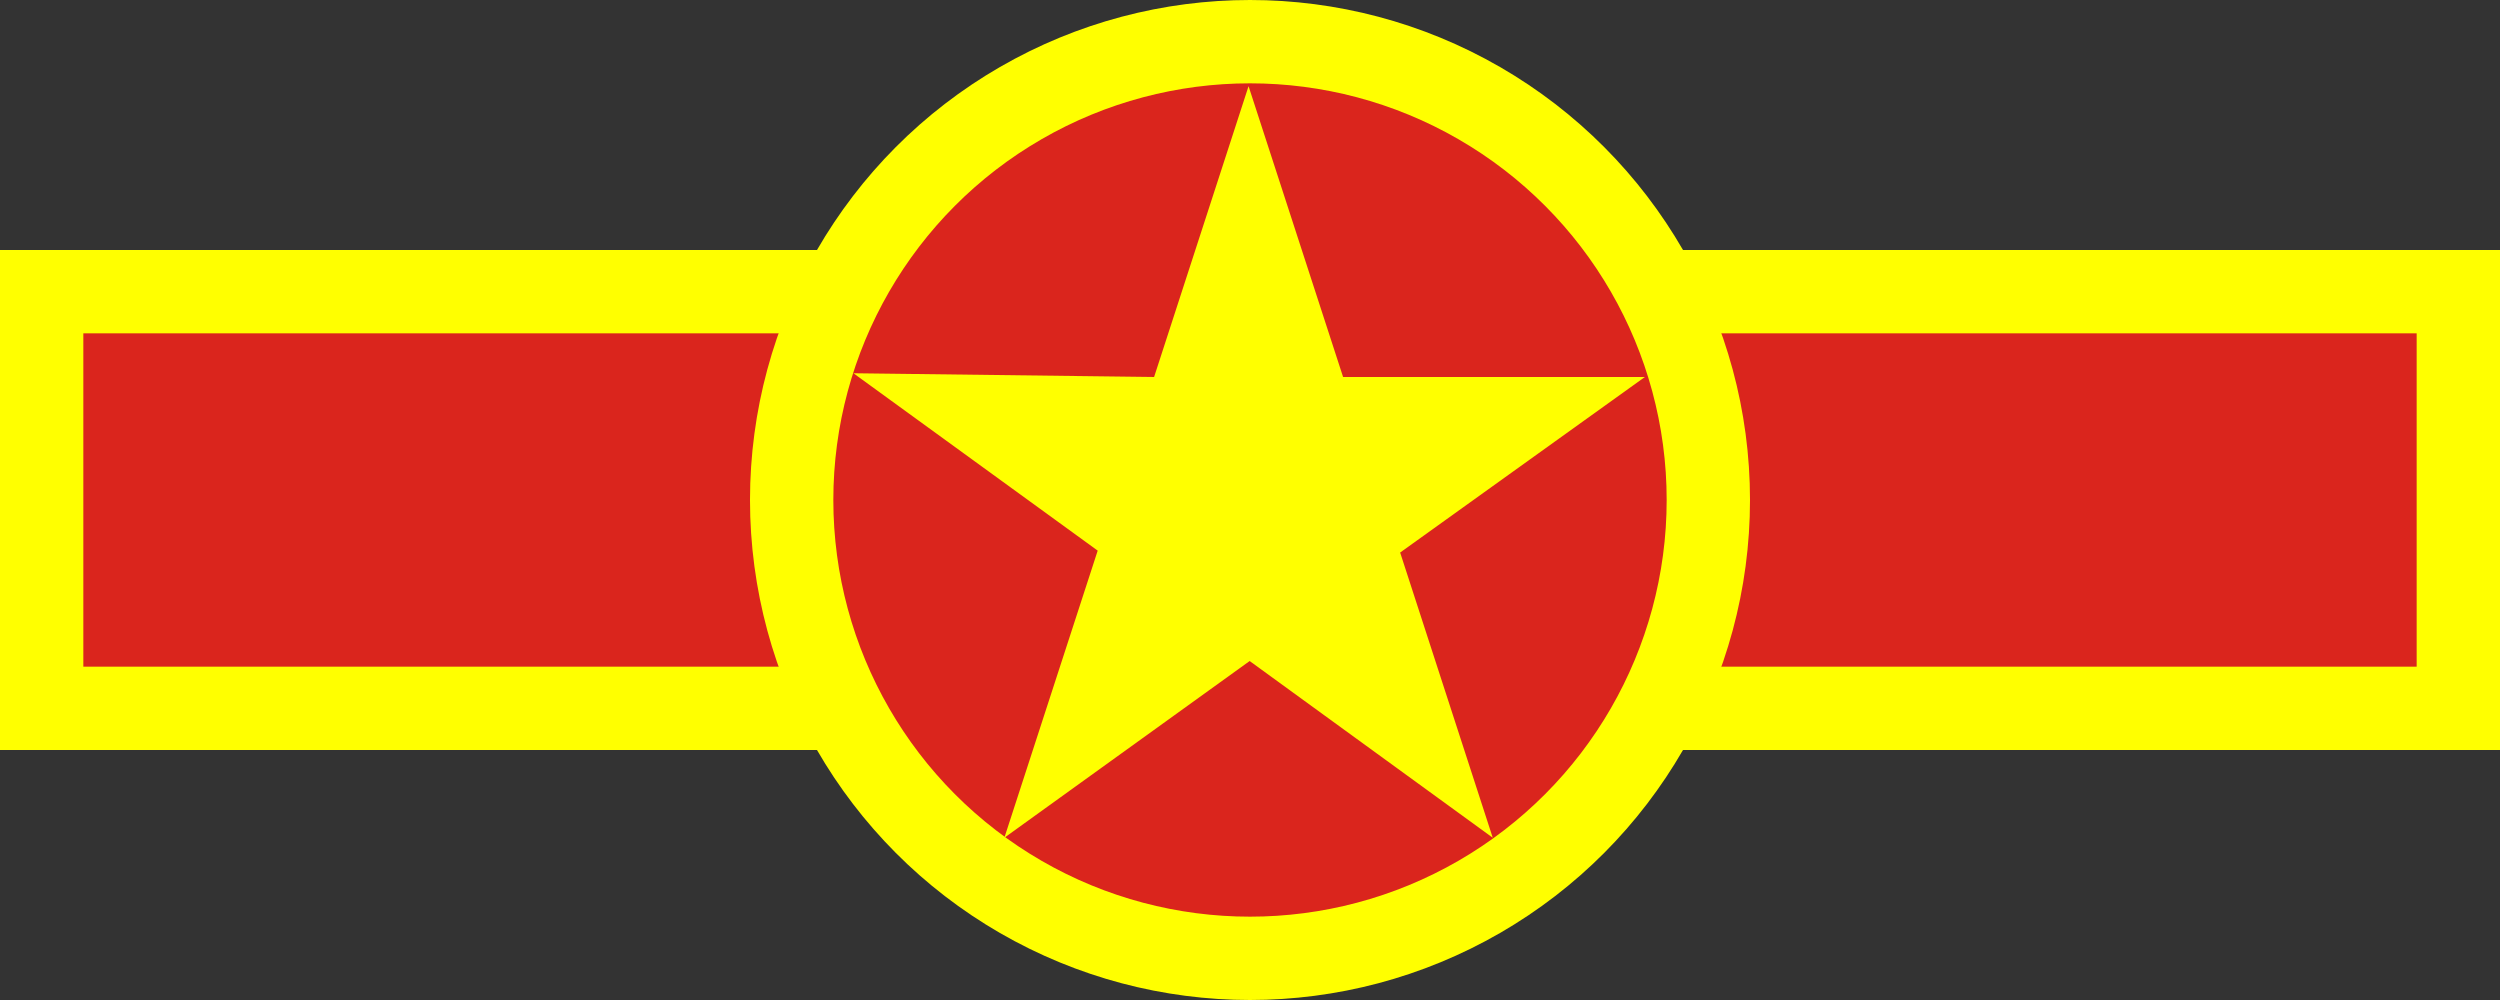 <?xml version="1.0" encoding="UTF-8" standalone="no"?>
<!-- Created with Inkscape (http://www.inkscape.org/) -->

<svg
   width="3000"
   height="1200"
   viewBox="0 0 793.75 317.5"
   version="1.1"
   id="svg8"
   inkscape:export-filename="C:\Users\厂永刄先生\Documents\GXI3CW2\JáÈŭcèŭ\Maqkàla\Maqkàla.png"
   inkscape:export-xdpi="96"
   inkscape:export-ydpi="96"
   inkscape:version="1.3 (0e150ed6c4, 2023-07-21)"
   sodipodi:docname="xv_1956_roundel.svg"
   xmlns:inkscape="http://www.inkscape.org/namespaces/inkscape"
   xmlns:sodipodi="http://sodipodi.sourceforge.net/DTD/sodipodi-0.dtd"
   xmlns="http://www.w3.org/2000/svg"
   xmlns:svg="http://www.w3.org/2000/svg"
   xmlns:rdf="http://www.w3.org/1999/02/22-rdf-syntax-ns#"
   xmlns:cc="http://creativecommons.org/ns#"
   xmlns:dc="http://purl.org/dc/elements/1.1/">
  <rect x="0" y="0" width="793.75" height="317.5" fill="#333333" stroke="none"/>
  <defs
     id="defs2" />
  <sodipodi:namedview
     id="base"
     pagecolor="#ffffff"
     bordercolor="#666666"
     borderopacity="1.0"
     inkscape:pageopacity="0.0"
     inkscape:pageshadow="2"
     inkscape:zoom="0.21370338"
     inkscape:cx="1204.9412"
     inkscape:cy="1495.0629"
     inkscape:document-units="px"
     inkscape:current-layer="g1364"
     showgrid="false"
     units="px"
     fit-margin-top="0"
     fit-margin-left="0"
     fit-margin-right="0"
     fit-margin-bottom="0"
     inkscape:showpageshadow="false"
     inkscape:snap-intersection-paths="false"
     inkscape:object-paths="false"
     inkscape:pagecheckerboard="true"
     inkscape:snap-smooth-nodes="true"
     inkscape:window-width="1920"
     inkscape:window-height="1009"
     inkscape:window-x="-8"
     inkscape:window-y="-8"
     inkscape:window-maximized="1"
     inkscape:object-nodes="true"
     inkscape:snap-nodes="true"
     inkscape:deskcolor="#505050" />
  <g
     inkscape:label="レイヤー 1"
     inkscape:groupmode="layer"
     id="layer1"
     transform="translate(43.251,-418.419)">
    <g
       id="g1364"
       inkscape:export-xdpi="96"
       inkscape:export-ydpi="96">
      <path
         style="fill:#da251d;fill-opacity:1;stroke:none;stroke-width:0.407px;stroke-linecap:butt;stroke-linejoin:miter;stroke-opacity:1"
         d="M -30.022,511.023 V 643.315 H 737.269 V 511.023 Z"
         id="path2"
         inkscape:connector-curvature="0"
         sodipodi:nodetypes="ccccc" />
      <path
         style="fill:#ffff00;fill-opacity:1;stroke:none;stroke-width:0.407px;stroke-linecap:butt;stroke-linejoin:miter;stroke-opacity:1"
         d="M -16.793,630.086 H 724.04 l 2e-5,-105.833 H -16.793 Z M -43.251,497.794 H 750.499 l -3e-5,158.75 H -43.251 Z"
         id="path9"
         inkscape:connector-curvature="0"
         sodipodi:nodetypes="cccccccccc" />
      <circle
         style="fill:#ffff00;stroke:none;stroke-width:0.213;stroke-linecap:round;stroke-linejoin:round;stroke-miterlimit:3.9;fill-opacity:1"
         id="path1"
         cx="353.624"
         cy="577.169"
         r="158.75" />
      <circle
         style="fill:#da251d;stroke-width:0.228;stroke-linecap:round;stroke-linejoin:round;stroke-miterlimit:3.9;fill-opacity:1"
         id="path3"
         cx="353.624"
         cy="577.169"
         r="132.292" />
      <path
         id="path4"
         style="fill:#ffff00;stroke-width:0.265;stroke-linecap:round;stroke-linejoin:round;stroke-miterlimit:3.9;fill-opacity:1"
         inkscape:transform-center-x="2.6594824e-06"
         inkscape:transform-center-y="-33.07291"
         transform="matrix(0.131,0,0,0.131,194.398,757.297)"
         d="m 1211.96,-2378.008 229.11,704.864 731.458,0 -593.157,425.487 224.458,691.236 -589.204,-428.308 -594.535,428.308 226.241,-695.869 -592.036,-429.934 728.728,9.08 z"
         sodipodi:nodetypes="ccccccccccc" />
    </g>
  </g>
</svg>
